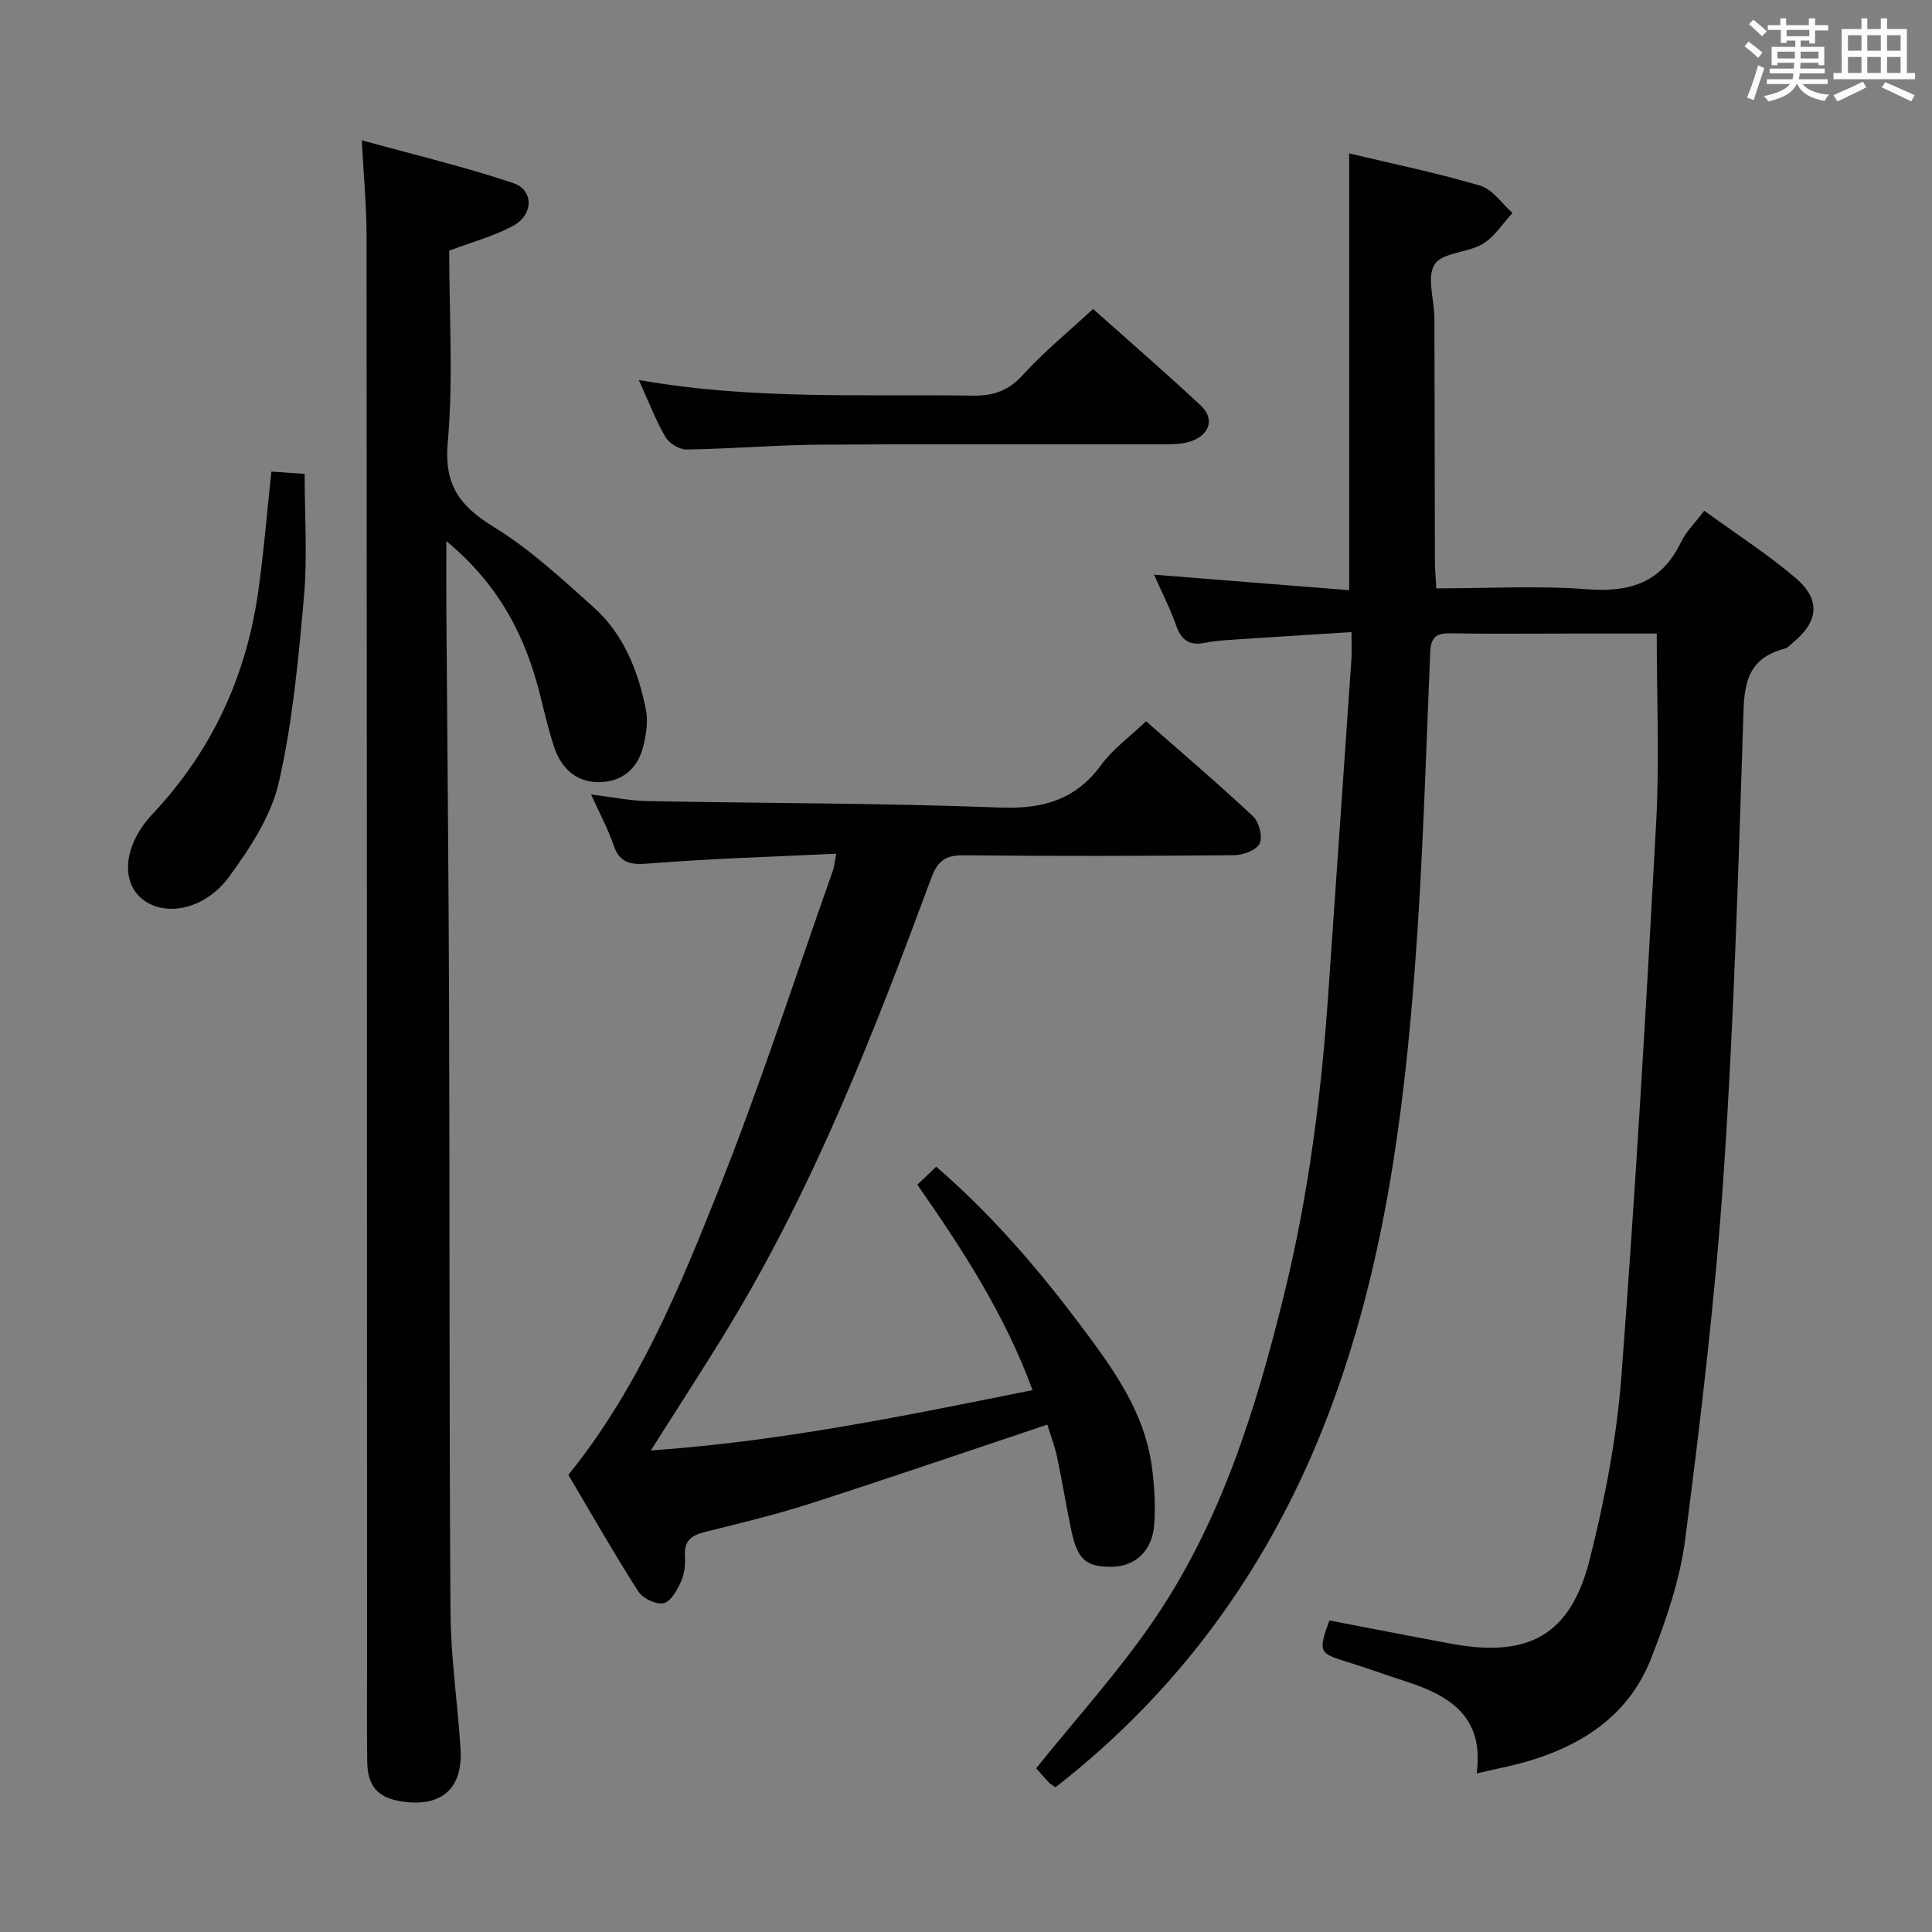 <svg enable-background="new 0 0 400 400" viewBox="0 0 400 400" xmlns="http://www.w3.org/2000/svg"><rect x="0" y="0" width="400" height="400" fill="#808080" stroke="none"/><g fill="#010100"><path d="m305.73 367.16c1.61-11.86-5.73-16.16-14.77-19.08-4.1-1.32-8.15-2.81-12.27-4.07-5.6-1.72-5.8-2.06-3.46-8.51 8.33 1.59 16.73 3.24 25.14 4.8 16.14 3 24.82-1.75 28.78-17.49 3.1-12.34 5.56-25.03 6.53-37.69 2.91-38.29 5.14-76.63 7.22-114.97.69-12.74.11-25.54.11-38.98-5.66 0-11.93 0-18.21 0-8.17 0-16.33.1-24.5-.05-2.94-.05-4.06.8-4.19 3.92-.91 21.76-1.53 43.55-3.17 65.27-2.37 31.35-6.53 62.46-17.77 92.13-11.76 31.04-30.34 57.1-56.63 77.59-.56-.39-1.03-.61-1.35-.96-1.02-1.09-2-2.23-2.66-2.97 8.1-10.08 16.71-19.59 23.94-30.06 14.28-20.67 21.58-44.32 27.5-68.48 4.99-20.4 7.61-41.12 9.05-62.02 1.59-23.04 3.2-46.08 4.78-69.12.1-1.47.01-2.96.01-5.55-8.75.55-17.12 1.07-25.48 1.63-1.65.11-3.32.27-4.94.6-3.17.64-4.85-.63-5.9-3.65-1.2-3.42-2.88-6.67-4.56-10.47 13.7 1.09 26.96 2.14 40.4 3.21 0-30.61 0-60.3 0-90.43 9.16 2.19 18.27 4.05 27.14 6.68 2.56.76 4.47 3.71 6.68 5.65-2.03 2.18-3.71 4.94-6.17 6.41-3.13 1.87-8.38 1.75-9.96 4.24-1.68 2.66-.05 7.36-.04 11.17.06 16.66.05 33.33.1 49.99 0 1.79.17 3.58.29 5.92 10.66 0 20.99-.61 31.21.18 8.87.68 15.41-1.37 19.43-9.72 1.06-2.2 2.92-4.01 4.83-6.54 6.46 4.7 13.05 8.92 18.95 13.95 5.26 4.49 4.7 9.07-.64 13.4-.52.42-.99 1.04-1.59 1.19-8.92 2.27-8.45 9.05-8.69 16.3-1.02 31.09-1.94 62.2-4.06 93.23-1.71 25.01-4.7 49.96-7.9 74.84-1.09 8.44-3.97 16.81-7.1 24.79-4.59 11.7-14.27 18-26.01 21.36-3.01.85-6.1 1.44-10.07 2.36z"/><path d="m92.41 112.03c0 5.18-.02 9.29 0 13.39.19 27.8.48 55.6.57 83.4.14 41.64.01 83.29.29 124.93.06 9.45 1.48 18.88 2.08 28.34.51 8.17-3.89 12.07-11.98 10.91-5.1-.73-7.28-3.08-7.34-8.34-.1-7.16-.03-14.32-.03-21.48-.02-98.11-.03-196.22-.11-294.33 0-6.11-.59-12.23-.98-19.8 10.9 3.01 21.26 5.47 31.32 8.84 4.34 1.45 4.25 6.6-.04 8.89-4.02 2.15-8.54 3.36-13.19 5.11 0 13.17.87 26.56-.3 39.76-.79 8.93 2.61 13.2 9.64 17.52 7.42 4.56 13.95 10.65 20.5 16.5 6.3 5.63 9.32 13.28 10.91 21.39.46 2.33.02 4.96-.54 7.33-1.12 4.78-4.48 7.55-9.28 7.55-4.59 0-7.73-2.86-9.17-7.2-1.14-3.45-1.99-7.01-2.86-10.55-3.02-12.22-8.42-23.01-19.49-32.16z"/><path d="m173.13 176.75c-13.34.65-25.95 1-38.5 2.01-3.85.31-6.28.18-7.64-3.88-1.1-3.27-2.79-6.34-4.61-10.39 4.37.53 8.01 1.3 11.68 1.37 24.3.46 48.61.4 72.89 1.33 8.88.34 15.68-1.5 21.04-8.82 2.41-3.29 5.9-5.8 9.29-9.04 7.34 6.45 14.91 12.9 22.16 19.69 1.24 1.16 2.02 4.24 1.35 5.63-.66 1.37-3.43 2.4-5.28 2.41-18.66.17-37.32.21-55.97.02-3.77-.04-5.39 1.1-6.73 4.71-11.77 31.8-24.07 63.39-41.7 92.55-5.05 8.36-10.41 16.54-16.36 25.96 27.22-1.9 52.86-7.23 79.03-12.49-5.79-15.79-14.58-29.21-23.85-42.53 1.32-1.27 2.5-2.39 3.9-3.73 12.83 11.07 23.38 23.84 33.17 37.29 5.42 7.45 10.16 15.28 11.45 24.61.56 4.08.82 8.29.5 12.39-.42 5.32-4.01 8.48-8.68 8.54-5.43.07-7.19-1.43-8.49-7.62-1.06-5.02-1.85-10.1-2.93-15.13-.5-2.36-1.39-4.63-2.02-6.68-16.75 5.6-32.9 11.14-49.15 16.37-7.09 2.28-14.35 4.02-21.58 5.82-2.72.68-4.48 1.65-4.29 4.89.11 1.79-.08 3.78-.8 5.39-.8 1.77-2.13 4.18-3.64 4.51-1.54.34-4.31-1.02-5.24-2.47-5.09-7.97-9.77-16.19-14.46-24.1 14.48-17.93 22.98-38.58 31.18-59.2 8.63-21.71 15.83-43.99 23.63-66.02.21-.59.24-1.24.65-3.39z"/><path d="m132.25 78.67c23.67 4.17 46.45 2.9 69.17 3.24 4.3.06 7.39-1.02 10.37-4.3 4.34-4.78 9.4-8.9 14.52-13.64 7.01 6.25 14.77 12.97 22.28 19.97 2.86 2.67 1.96 5.93-1.78 7.34-1.64.62-3.55.7-5.34.7-23.8.04-47.6-.08-71.41.08-9.3.06-18.59.86-27.89 1.01-1.48.02-3.6-1.25-4.37-2.55-1.99-3.39-3.4-7.12-5.55-11.85z"/><path d="m56.19 97.64c2.43.17 4.38.3 6.88.47 0 8.61.6 17.09-.14 25.45-1.14 12.86-2.33 25.84-5.19 38.38-1.59 6.97-5.96 13.65-10.3 19.57-5.15 7.04-13.67 8.46-18.27 4.39-4.09-3.62-3.62-10.94 2.41-17.36 12.29-13.09 19.39-28.46 21.88-46.05 1.14-8.03 1.79-16.14 2.73-24.85z"/></g><path d="m361.2 9.6.8-1c.9.7 1.9 1.4 2.9 2.3l-.9 1.1c-1-1-2-1.8-2.8-2.4zm.5 10.6c.9-2.1 1.6-4.3 2.3-6.7.4.2.8.4 1.3.6-.7 2.1-1.5 4.3-2.2 6.6zm.4-15.2.9-.9c1 .8 2 1.6 2.8 2.4l-1 1c-.9-.9-1.8-1.7-2.7-2.5zm12.5-1.2h1.2v1.4h2.7v1.1h-2.7v2.7h-1.2v-.6h-1.8v1.3h4.9v3.8h-1.2v-.5h-3.7c0 .4-.1.9-.1 1.2h5.1v1h-5.2c0 .5-.1.9-.2 1.2h6v1h-5.2c1.1 1.3 2.9 2 5.5 2.2-.4.4-.7.8-.9 1.3-2.9-.5-4.8-1.6-5.7-3.5h-.1c-.8 1.7-2.7 2.9-5.9 3.6-.2-.4-.6-.8-.9-1.1 2.8-.6 4.6-1.4 5.4-2.5h-4.8v-1h5.3c.1-.3.2-.7.2-1.2h-4.9v-1h5c0-.4 0-.8.1-1.2h-3.5v.5h-1.2v-3.8h4.9v-1.3h-1.8v.5h-1.2v-2.7h-2.7v-1h2.6v-1.4h1.2v1.4h4.7v-1.4zm-6.6 8.3h3.6c0-.4 0-.9 0-1.4h-3.6zm1.9-4.6h4.7v-1.3h-4.7zm6.6 3.2h-3.7v1.4h3.7z" fill="#fbfafc"/><path d="m385.3 3.8h1.3v2.2h2.8v-2.2h1.3v2.2h4.1v9.1h1.7v1.3h-16.9v-1.3h1.7v-9.1h4.1v-2.2zm.4 13.1.7 1.2c-1.8.9-3.8 1.9-6 2.9-.2-.4-.5-.8-.8-1.3 2.3-1 4.3-1.9 6.1-2.8zm-3.1-6.4h2.8v-3.2h-2.8zm0 4.6h2.8v-3.3h-2.8zm4-4.6h2.8v-3.2h-2.8zm0 4.6h2.8v-3.3h-2.8zm3.7 1.9c2.1.9 4.1 1.8 6.1 2.7l-.7 1.3c-2.2-1.1-4.2-2-6.1-2.9zm3.2-9.7h-2.8v3.2h2.8zm-2.8 7.8h2.8v-3.3h-2.8z" fill="#fbfafc"/></svg>